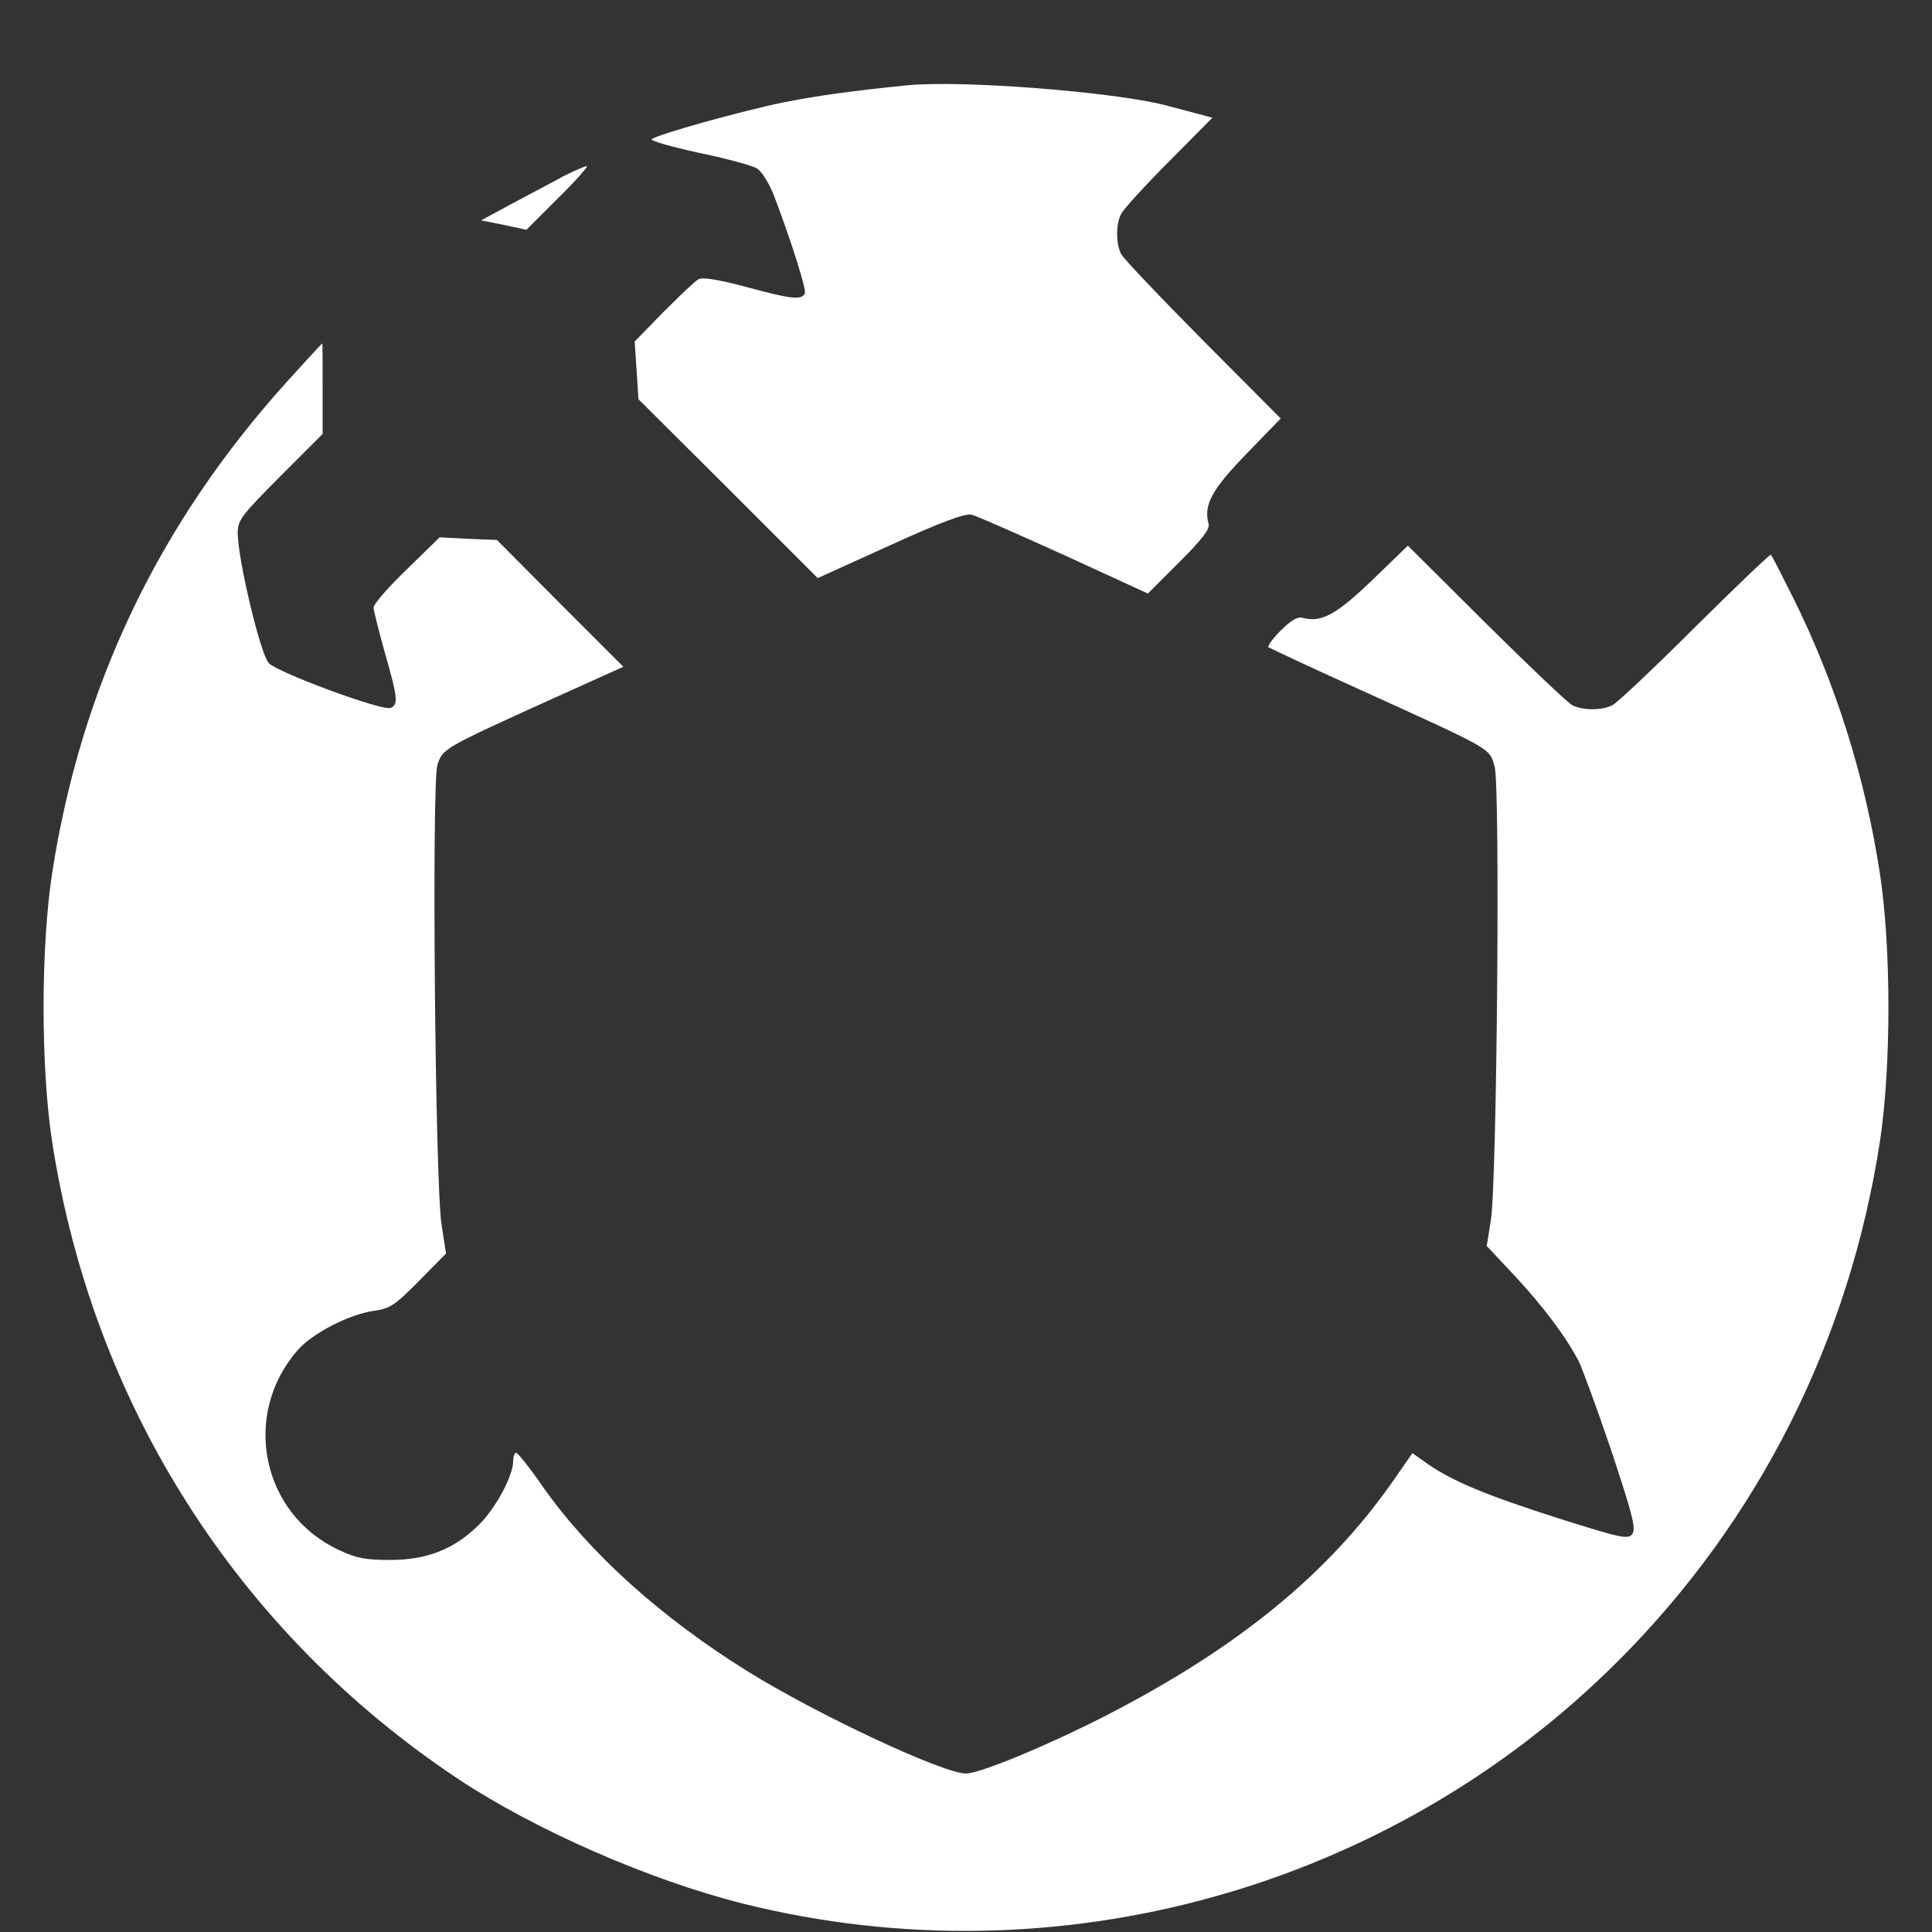 <svg version="1.2" xmlns="http://www.w3.org/2000/svg" viewBox="0 0 512 512" width="512" height="512">
	<rect x="0" y="0" width="512" height="512" fill="#333333" stroke="none"/>
	<title>logo-svg</title>
	<style>
		.s0 { fill: #ffffff } 
	</style>
	<g id="Layer">
		<path id="Layer" class="s0" d="m308.9 27.9c2.3 0.6 6 1.6 8.3 2.2l4.1 1.1-11.5 11.6c-6.4 6.4-12.1 12.7-12.7 13.9-1.4 2.8-1.4 7.8 0 10.6 0.6 1.2 10.4 11.5 21.7 22.9l20.6 20.7-9.1 9.4c-9.2 9.5-11.4 13.5-10 18.6 0.3 1.4-1.8 4.1-7.8 10.1l-8.3 8.3-22.2-10.2c-12.2-5.5-23.2-10.4-24.5-10.7-1.7-0.4-7.8 1.8-21.6 8.1l-19.2 8.7-23.7-23.7-23.8-23.7-0.5-7.7-0.5-7.6 7.6-7.8c4.3-4.3 8.4-8.2 9.3-8.7 1.1-0.6 5.3 0.1 12.5 2 12 3.3 15 3.6 15.7 1.7 0.4-1.1-3.6-13.8-8.2-25.9-1.2-3.1-3.2-6.3-4.4-7.1-1.2-0.8-8.2-2.7-15.5-4.2-7.3-1.6-12.9-3.2-12.5-3.6 1.2-1.2 24.2-7.6 35.1-9.8 8.5-1.7 18.6-3.1 32.7-4.5 14.3-1.4 54.4 1.7 68.4 5.3z"/>
		<path id="Layer" class="s0" d="m155.5 44c0.5 0-2.8 3.8-7.5 8.4l-8.5 8.5-6-1.3-6-1.2 8.5-4.6c4.7-2.5 10.8-5.7 13.5-7.2 2.8-1.4 5.4-2.5 6-2.6z"/>
		<path id="Layer" class="s0" d="m85.4 91c0.1 0 0.1 5.4 0.1 12v12l-11.2 11.2c-10.4 10.5-11.3 11.6-11.3 15.1 0 6.8 6 32 8.2 34.4 2.3 2.5 30.1 12.8 32.3 11.9 2.1-0.8 1.9-2.7-1.5-14.6-1.6-5.8-3-11.2-3-12 0-0.9 3.9-5.4 8.8-10.1l8.7-8.5 7.6 0.4 7.6 0.3 16.7 16.8 16.8 16.8-18.4 8.3c-29.6 13.4-29.5 13.4-30.9 17.8-1.5 5.3-0.6 110.3 1.1 121.6l1.2 7.8-7.2 7.3c-6.4 6.5-7.7 7.3-12 7.9-6.4 0.9-16.2 5.9-20.1 10.4-15 17.1-9.6 43.5 11 53 4.6 2.2 7.1 2.6 13.6 2.6 9.7 0 17-2.9 23.5-9.4 4.4-4.4 9-12.9 9-16.8 0-1.2 0.3-2.2 0.8-2.2 0.4 0 3.7 4.1 7.2 9.2 12.3 17.4 31.1 34.4 54.1 48.7 18.5 11.5 51.8 27.1 57.9 27.1 3.7 0 21.5-7.4 36.6-15.1 35.5-18.2 59.4-37.8 76.7-62.6l5-7.2 4.4 3.1c6.7 4.5 15 8 34.7 14.3 16.5 5.2 18.1 5.5 19.2 4 1-1.4 0-5.2-5.6-22.1-3.8-11.2-7.7-21.8-8.6-23.6-3.3-6.4-9.3-14.4-16.8-22.5l-7.6-8.1 1.1-6.9c1.6-10 2.5-114.5 1-120.1-1.4-5-0.2-4.3-35.4-20.3-13.3-6-24.3-11.2-24.6-11.4-0.2-0.3 1.2-2.3 3.3-4.4 2.6-2.6 4.4-3.7 5.7-3.4 5.1 1.4 9-0.8 18.6-10l9.4-9.1 20.7 20.6c11.4 11.3 21.7 21.1 22.9 21.7 2.8 1.4 7.8 1.4 10.6 0 1.2-0.6 11.1-9.9 21.9-20.7 10.9-10.8 19.9-19.4 20.1-19.2 0.3 0.3 2.8 5.2 5.7 11 11.3 22.6 19.2 47.5 23.2 73.5 3 19.8 3 51.2 0 71-8.1 52.7-32.1 100.4-69.3 137.6-60.4 60.5-149 85.1-231.9 64.4-24.8-6.2-55.1-19.5-75.5-33-58.5-38.9-96.9-99.2-107.7-169-3-19.8-3-51.2 0-71 7.7-49.7 28.2-92.6 62.2-130.3 5.1-5.6 9.3-10.2 9.4-10.2z"/>
	</g>
</svg>
